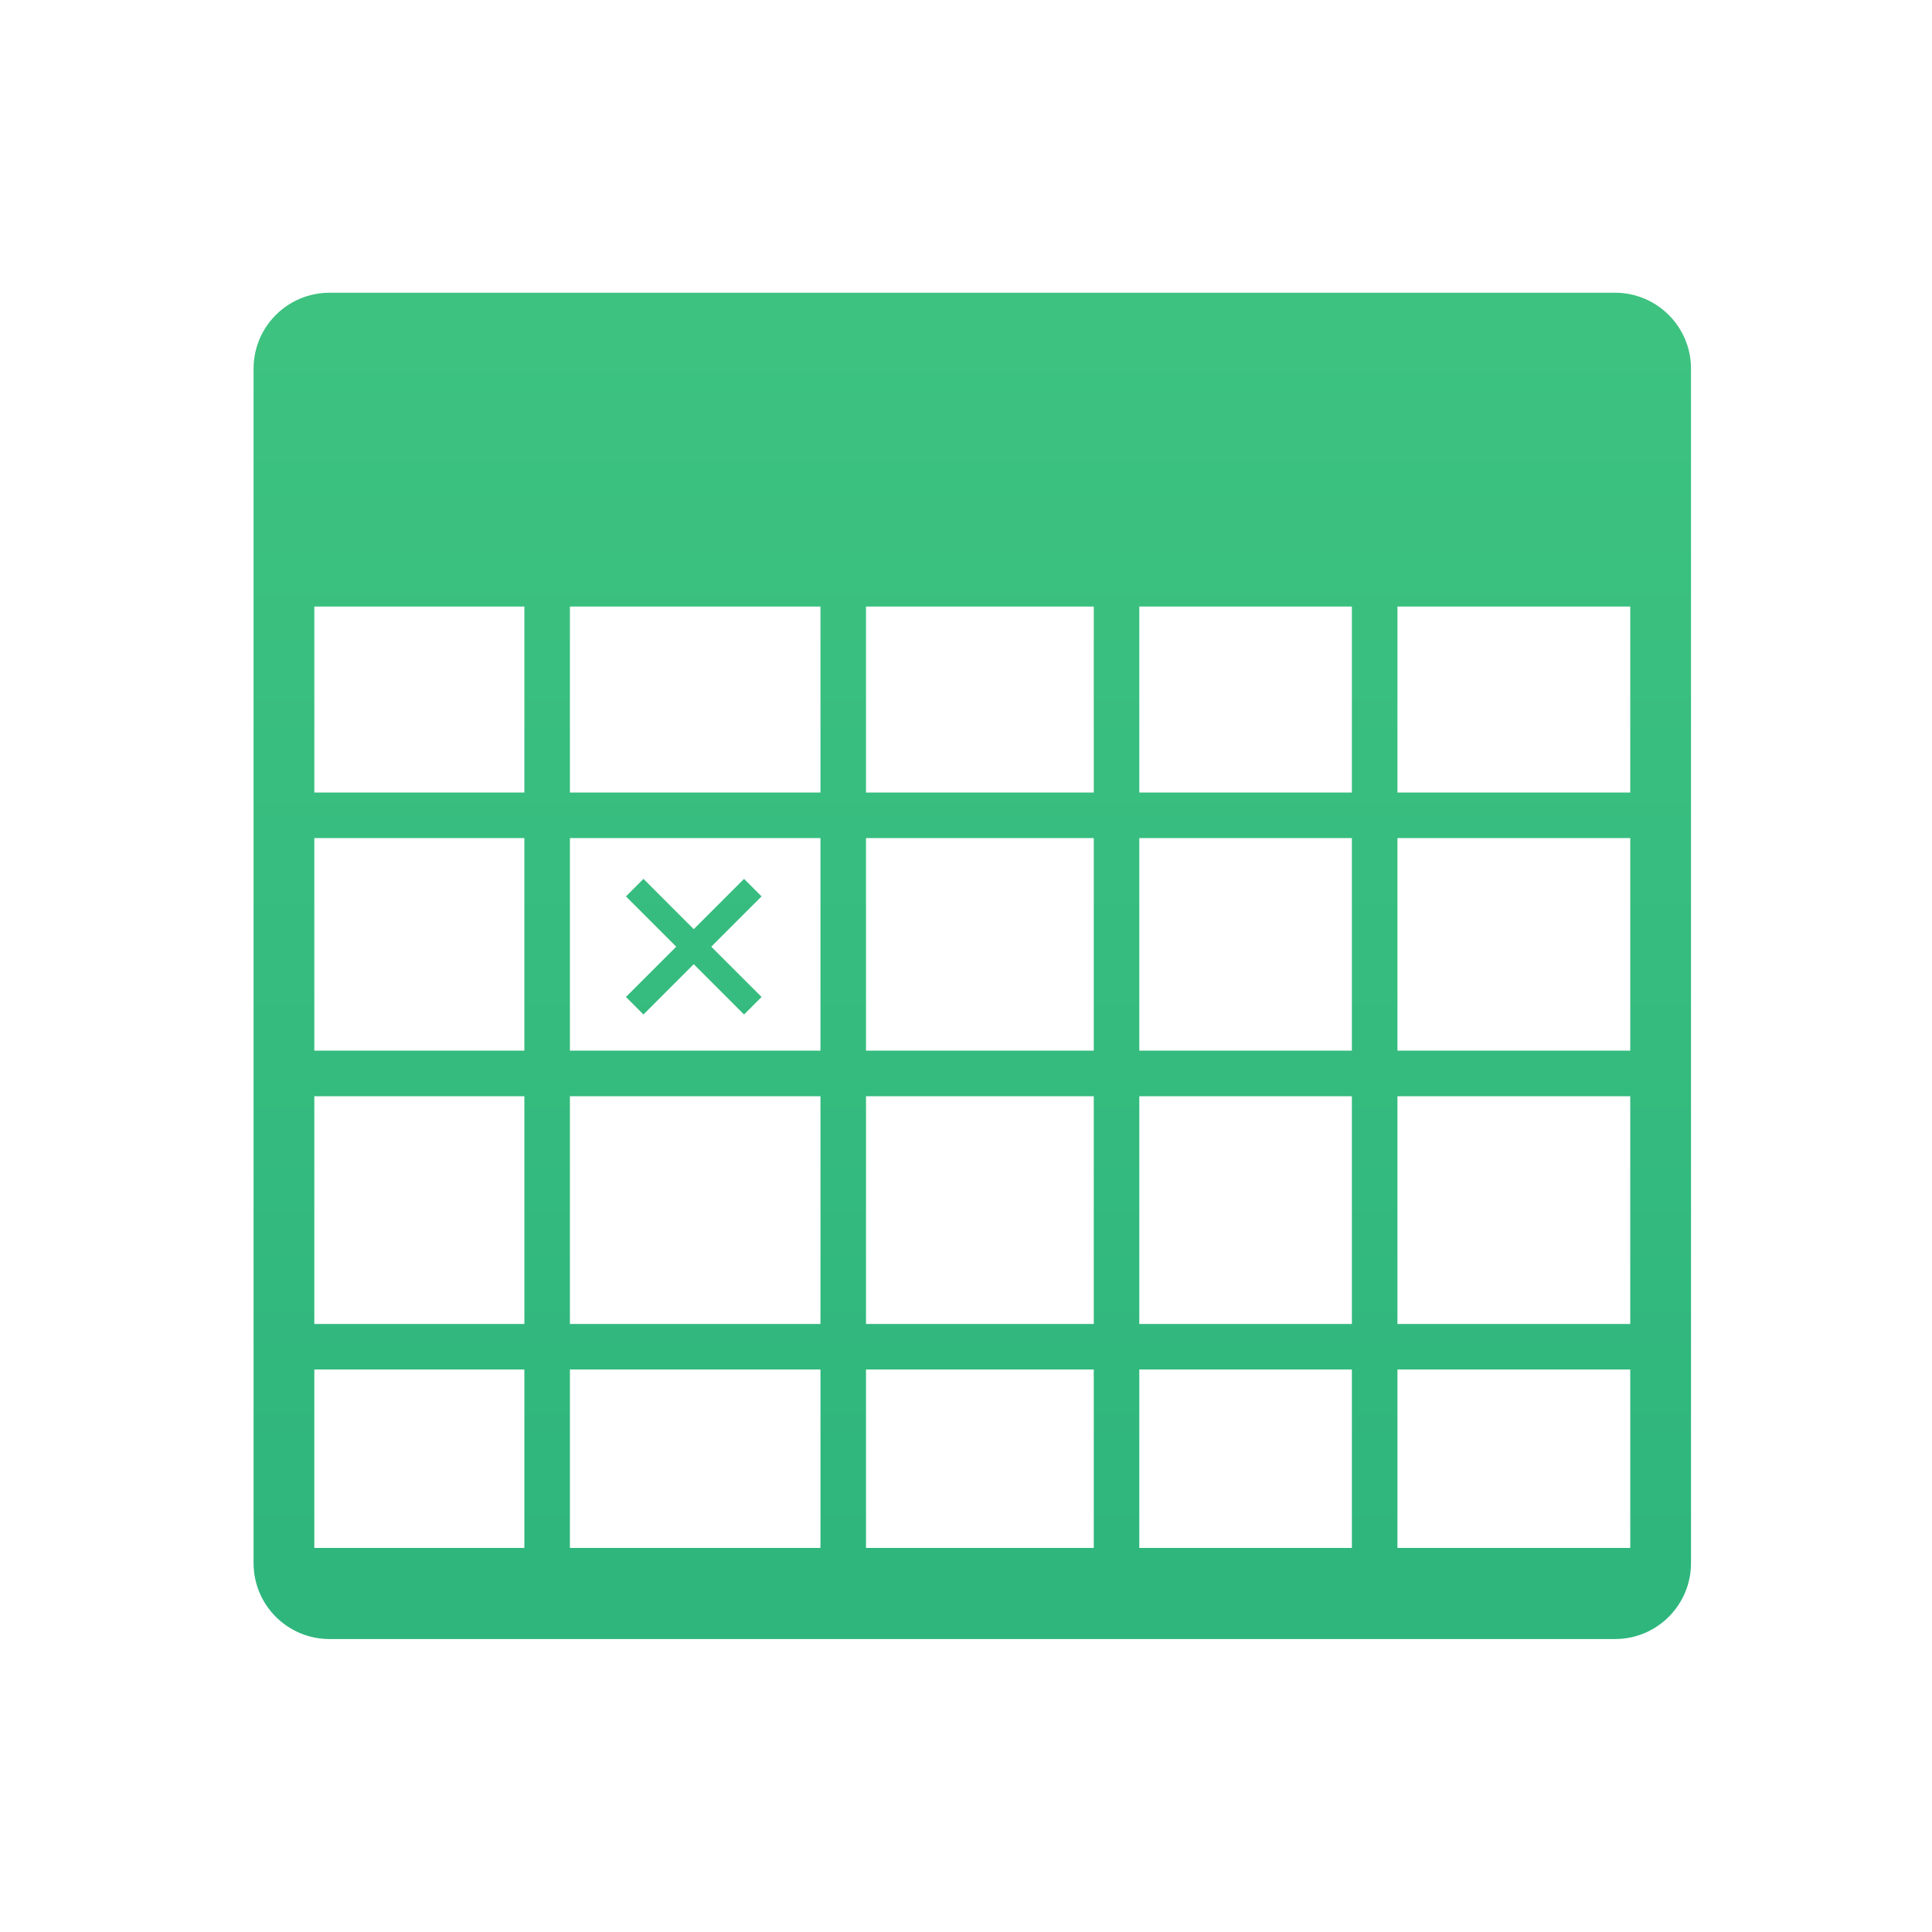 <?xml version="1.0" encoding="UTF-8" standalone="no"?>
<!-- Created with Inkscape (http://www.inkscape.org/) -->

<svg
   xmlns:dc="http://purl.org/dc/elements/1.1/"
   xmlns:cc="http://creativecommons.org/ns#"
   xmlns:rdf="http://www.w3.org/1999/02/22-rdf-syntax-ns#"
   xmlns:svg="http://www.w3.org/2000/svg"
   xmlns="http://www.w3.org/2000/svg"
   xmlns:xlink="http://www.w3.org/1999/xlink"
   xmlns:sodipodi="http://sodipodi.sourceforge.net/DTD/sodipodi-0.dtd"
   xmlns:inkscape="http://www.inkscape.org/namespaces/inkscape"
   width="16"
   height="16"
   id="svg2"
   version="1.1"
   inkscape:version="0.91 r13725"
   viewBox="0 0 16 16"
   sodipodi:docname="text-csv.svg">
  <defs
     id="defs4">
    <linearGradient
       inkscape:collect="always"
       id="linearGradient4307">
      <stop
         style="stop-color:#2fb67d;stop-opacity:1"
         offset="0"
         id="stop4309" />
      <stop
         style="stop-color:#3ec380;stop-opacity:1"
         offset="1"
         id="stop4311" />
    </linearGradient>
    <linearGradient
       inkscape:collect="always"
       xlink:href="#linearGradient4307"
       id="linearGradient4167"
       x1="203.005"
       y1="376.871"
       x2="203.005"
       y2="-1.614"
       gradientUnits="userSpaceOnUse" />
  </defs>
  <sodipodi:namedview
     id="base"
     pagecolor="#ffffff"
     bordercolor="#666666"
     borderopacity="1.0"
     inkscape:pageopacity="0.0"
     inkscape:pageshadow="2"
     inkscape:zoom="31.625"
     inkscape:cx="3.7316124"
     inkscape:cy="7.504375"
     inkscape:document-units="px"
     inkscape:current-layer="layer1"
     showgrid="true"
     inkscape:showpageshadow="false"
     borderlayer="true"
     inkscape:window-width="1366"
     inkscape:window-height="702"
     inkscape:window-x="0"
     inkscape:window-y="0"
     inkscape:window-maximized="1"
     units="px"
     inkscape:snap-bbox="true"
     inkscape:snap-global="true">
    <inkscape:grid
       type="xygrid"
       id="grid4101" />
    <sodipodi:guide
       position="2,14"
       orientation="12,0"
       id="guide4071" />
    <sodipodi:guide
       position="2,2"
       orientation="0,12"
       id="guide4073" />
    <sodipodi:guide
       position="14,2"
       orientation="-12,0"
       id="guide4075" />
    <sodipodi:guide
       position="14,14"
       orientation="0,-12"
       id="guide4077" />
  </sodipodi:namedview>
  <g
     inkscape:label="Capa 1"
     inkscape:groupmode="layer"
     id="layer1"
     transform="translate(0,-1036.362)">
    <g
       style="fill:url(#linearGradient4167);fill-opacity:1"
       transform="matrix(0.029,0,0,0.029,2.1,1038.409)"
       id="g3">
      <path
         style="fill:url(#linearGradient4167);fill-opacity:1.0"
         inkscape:connector-curvature="0"
         id="path5"
         d="m 388.807,13.012 -367.127,0 C 9.706,13.012 0,22.716 0,34.692 l 0,341.103 c 0,11.982 9.706,21.68 21.68,21.68 l 367.127,0 c 11.973,0 21.68,-9.697 21.68,-21.68 l 0,-341.098 c 0,-11.975 -9.707,-21.685 -21.68,-21.685 z M 77.331,371.46 l -59.985,0 0,-50.955 59.985,0 0,50.955 z m 0,-63.956 -59.985,0 0,-65.035 59.985,0 0,65.035 z m 0,-78.053 -59.985,0 0,-60.706 59.985,0 0,60.706 z m 0,-73.716 -59.985,0 0,-53.114 59.985,0 0,53.114 z m 84.556,215.725 -71.55,0 0,-50.955 71.55,0 0,50.955 z m 0,-63.956 -71.55,0 0,-65.035 71.55,0 0,65.035 z m 0,-78.053 -71.55,0 0,-60.706 71.55,0 0,60.706 z m 0,-73.716 -71.55,0 0,-53.114 71.55,0 0,53.114 z m 78.049,215.725 -65.046,0 0,-50.955 65.046,0 0,50.955 z m 0,-63.956 -65.046,0 0,-65.035 65.046,0 0,65.035 z m 0,-78.053 -65.046,0 0,-60.706 65.046,0 0,60.706 z m 0,-73.716 -65.046,0 0,-53.114 65.046,0 0,53.114 z m 73.707,215.725 -60.704,0 0,-50.955 60.704,0 0,50.955 z m 0,-63.956 -60.704,0 0,-65.035 60.704,0 0,65.035 z m 0,-78.053 -60.704,0 0,-60.706 60.704,0 0,60.706 z m 0,-73.716 -60.704,0 0,-53.114 60.704,0 0,53.114 z m 79.497,215.725 -66.484,0 0,-50.955 66.484,0 0,50.955 z m 0,-63.956 -66.484,0 0,-65.035 66.484,0 0,65.035 z m 0,-78.053 -66.484,0 0,-60.706 66.484,0 0,60.706 z m 0,-73.716 -66.484,0 0,-53.114 66.484,0 0,53.114 z m -286.805,58.383 14.36,-14.358 -14.36,-14.361 5.003,-5.004 14.362,14.362 14.367,-14.362 5.003,5.004 -14.37,14.361 14.37,14.358 -5.003,5.009 -14.367,-14.366 -14.362,14.366 -5.003,-5.009 z" />
    </g>
  </g>
</svg>
